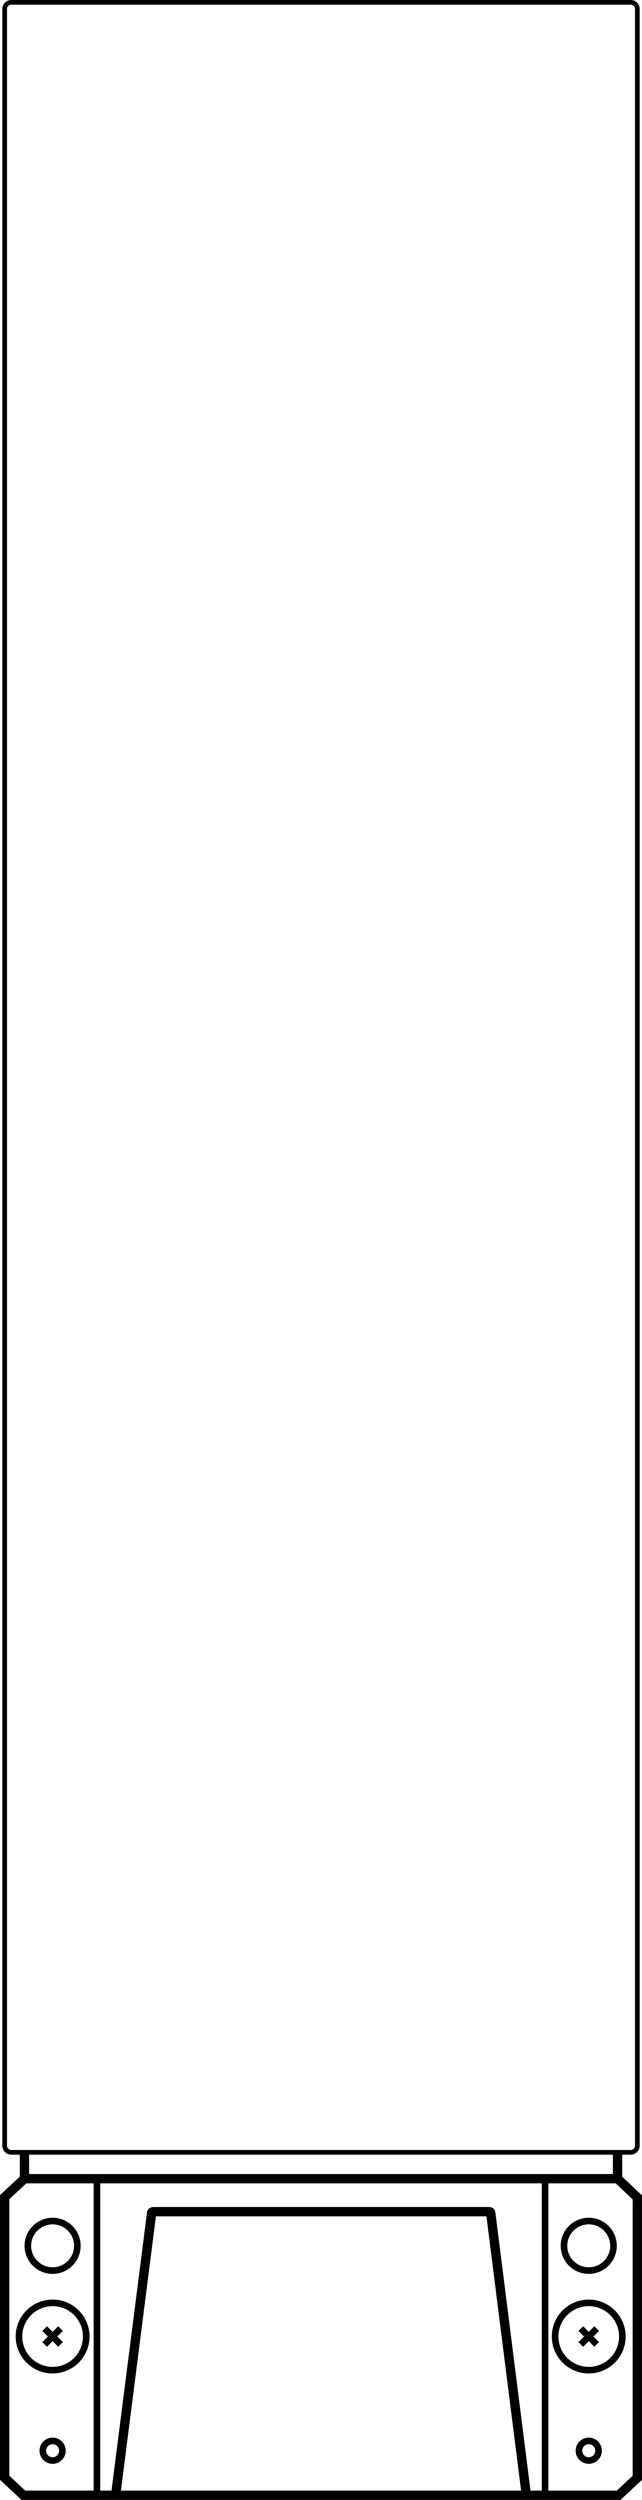 <?xml version="1.0" encoding="utf-8"?>
<!-- Generator: Adobe Illustrator 16.0.0, SVG Export Plug-In . SVG Version: 6.00 Build 0)  -->
<!DOCTYPE svg PUBLIC "-//W3C//DTD SVG 1.1//EN" "http://www.w3.org/Graphics/SVG/1.1/DTD/svg11.dtd">
<svg version="1.1" id="Layer_1" xmlns="http://www.w3.org/2000/svg" xmlns:xlink="http://www.w3.org/1999/xlink" x="0px" y="0px"
	 width="97.418px" height="379.064px" viewBox="4.625 4.645 97.418 379.064" enable-background="new 4.625 4.645 97.418 379.064"
	 xml:space="preserve">
<path fill="none" stroke="#000000" stroke-width="0.709" stroke-miterlimit="10" d="M101.334,330c0,0.553-0.447,1-1,1h-94
	c-0.552,0-1-0.447-1-1V6c0-0.552,0.448-1,1-1h94c0.553,0,1,0.448,1,1V330z"/>
<polygon fill="none" stroke="#000000" stroke-width="1.417" stroke-miterlimit="10" points="98.5,383 101.334,380.356 
	101.334,337.834 98.334,335 8.334,335 5.334,337.788 5.334,380.356 8.168,383 "/>
<line fill="none" stroke="#000000" stroke-miterlimit="10" x1="19.334" y1="335.5" x2="19.334" y2="383.5"/>
<line fill="none" stroke="#000000" stroke-miterlimit="10" x1="87.334" y1="335.5" x2="87.334" y2="383.5"/>
<circle fill="none" stroke="#000000" stroke-miterlimit="10" cx="93.961" cy="345.176" r="3.756"/>
<circle fill="none" stroke="#000000" stroke-miterlimit="10" cx="12.607" cy="345.176" r="3.756"/>
<circle fill="none" stroke="#000000" stroke-miterlimit="10" cx="93.96" cy="358.929" r="5.103"/>
<circle fill="none" stroke="#000000" stroke-miterlimit="10" cx="12.607" cy="358.929" r="5.103"/>
<line fill="none" stroke="#000000" stroke-miterlimit="10" x1="12.607" y1="358.928" x2="13.81" y2="357.727"/>
<line fill="none" stroke="#000000" stroke-miterlimit="10" x1="12.607" y1="358.928" x2="13.809" y2="360.131"/>
<line fill="none" stroke="#000000" stroke-miterlimit="10" x1="11.404" y1="357.727" x2="12.607" y2="358.928"/>
<line fill="none" stroke="#000000" stroke-miterlimit="10" x1="11.404" y1="360.131" x2="12.607" y2="358.928"/>
<line fill="none" stroke="#000000" stroke-miterlimit="10" x1="93.96" y1="358.928" x2="95.164" y2="357.727"/>
<line fill="none" stroke="#000000" stroke-miterlimit="10" x1="95.164" y1="360.131" x2="93.96" y2="358.928"/>
<line fill="none" stroke="#000000" stroke-miterlimit="10" x1="93.96" y1="358.928" x2="92.758" y2="357.727"/>
<line fill="none" stroke="#000000" stroke-miterlimit="10" x1="93.96" y1="358.928" x2="92.758" y2="360.131"/>
<circle fill="none" stroke="#000000" stroke-miterlimit="10" cx="93.961" cy="376.246" r="1.487"/>
<circle fill="none" stroke="#000000" stroke-miterlimit="10" cx="12.607" cy="376.246" r="1.487"/>
<path fill="none" stroke="#000000" stroke-width="1.417" stroke-miterlimit="10" d="M84.499,383l-5.414-42.826
	c0-0.111-0.127-0.174-0.283-0.174H27.923c-0.156,0-0.284,0.063-0.284,0.174l-5.471,42.84"/>
<line fill="none" stroke="#000000" stroke-width="1.417" stroke-miterlimit="10" x1="98.334" y1="335" x2="98.334" y2="331"/>
<line fill="none" stroke="#000000" stroke-width="1.417" stroke-miterlimit="10" x1="8.334" y1="335" x2="8.334" y2="331"/>
<path id="ind1" fill="none" stroke="none" d="M82.515,381.159l-5.07-39.156c0-0.101-0.119-0.159-0.265-0.159h-47.64
	c-0.146,0-0.266,0.059-0.266,0.159l-5.123,39.169L82.515,381.159z"/>
<path id="ind2" fill="none" stroke="none" d="M99.208,327.888c0,0.545-0.427,0.986-0.955,0.986H8.416
	c-0.528,0-0.956-0.441-0.956-0.986V8.113c0-0.545,0.428-0.987,0.956-0.987h89.837c0.528,0,0.955,0.442,0.955,0.987V327.888z"/>
</svg>
